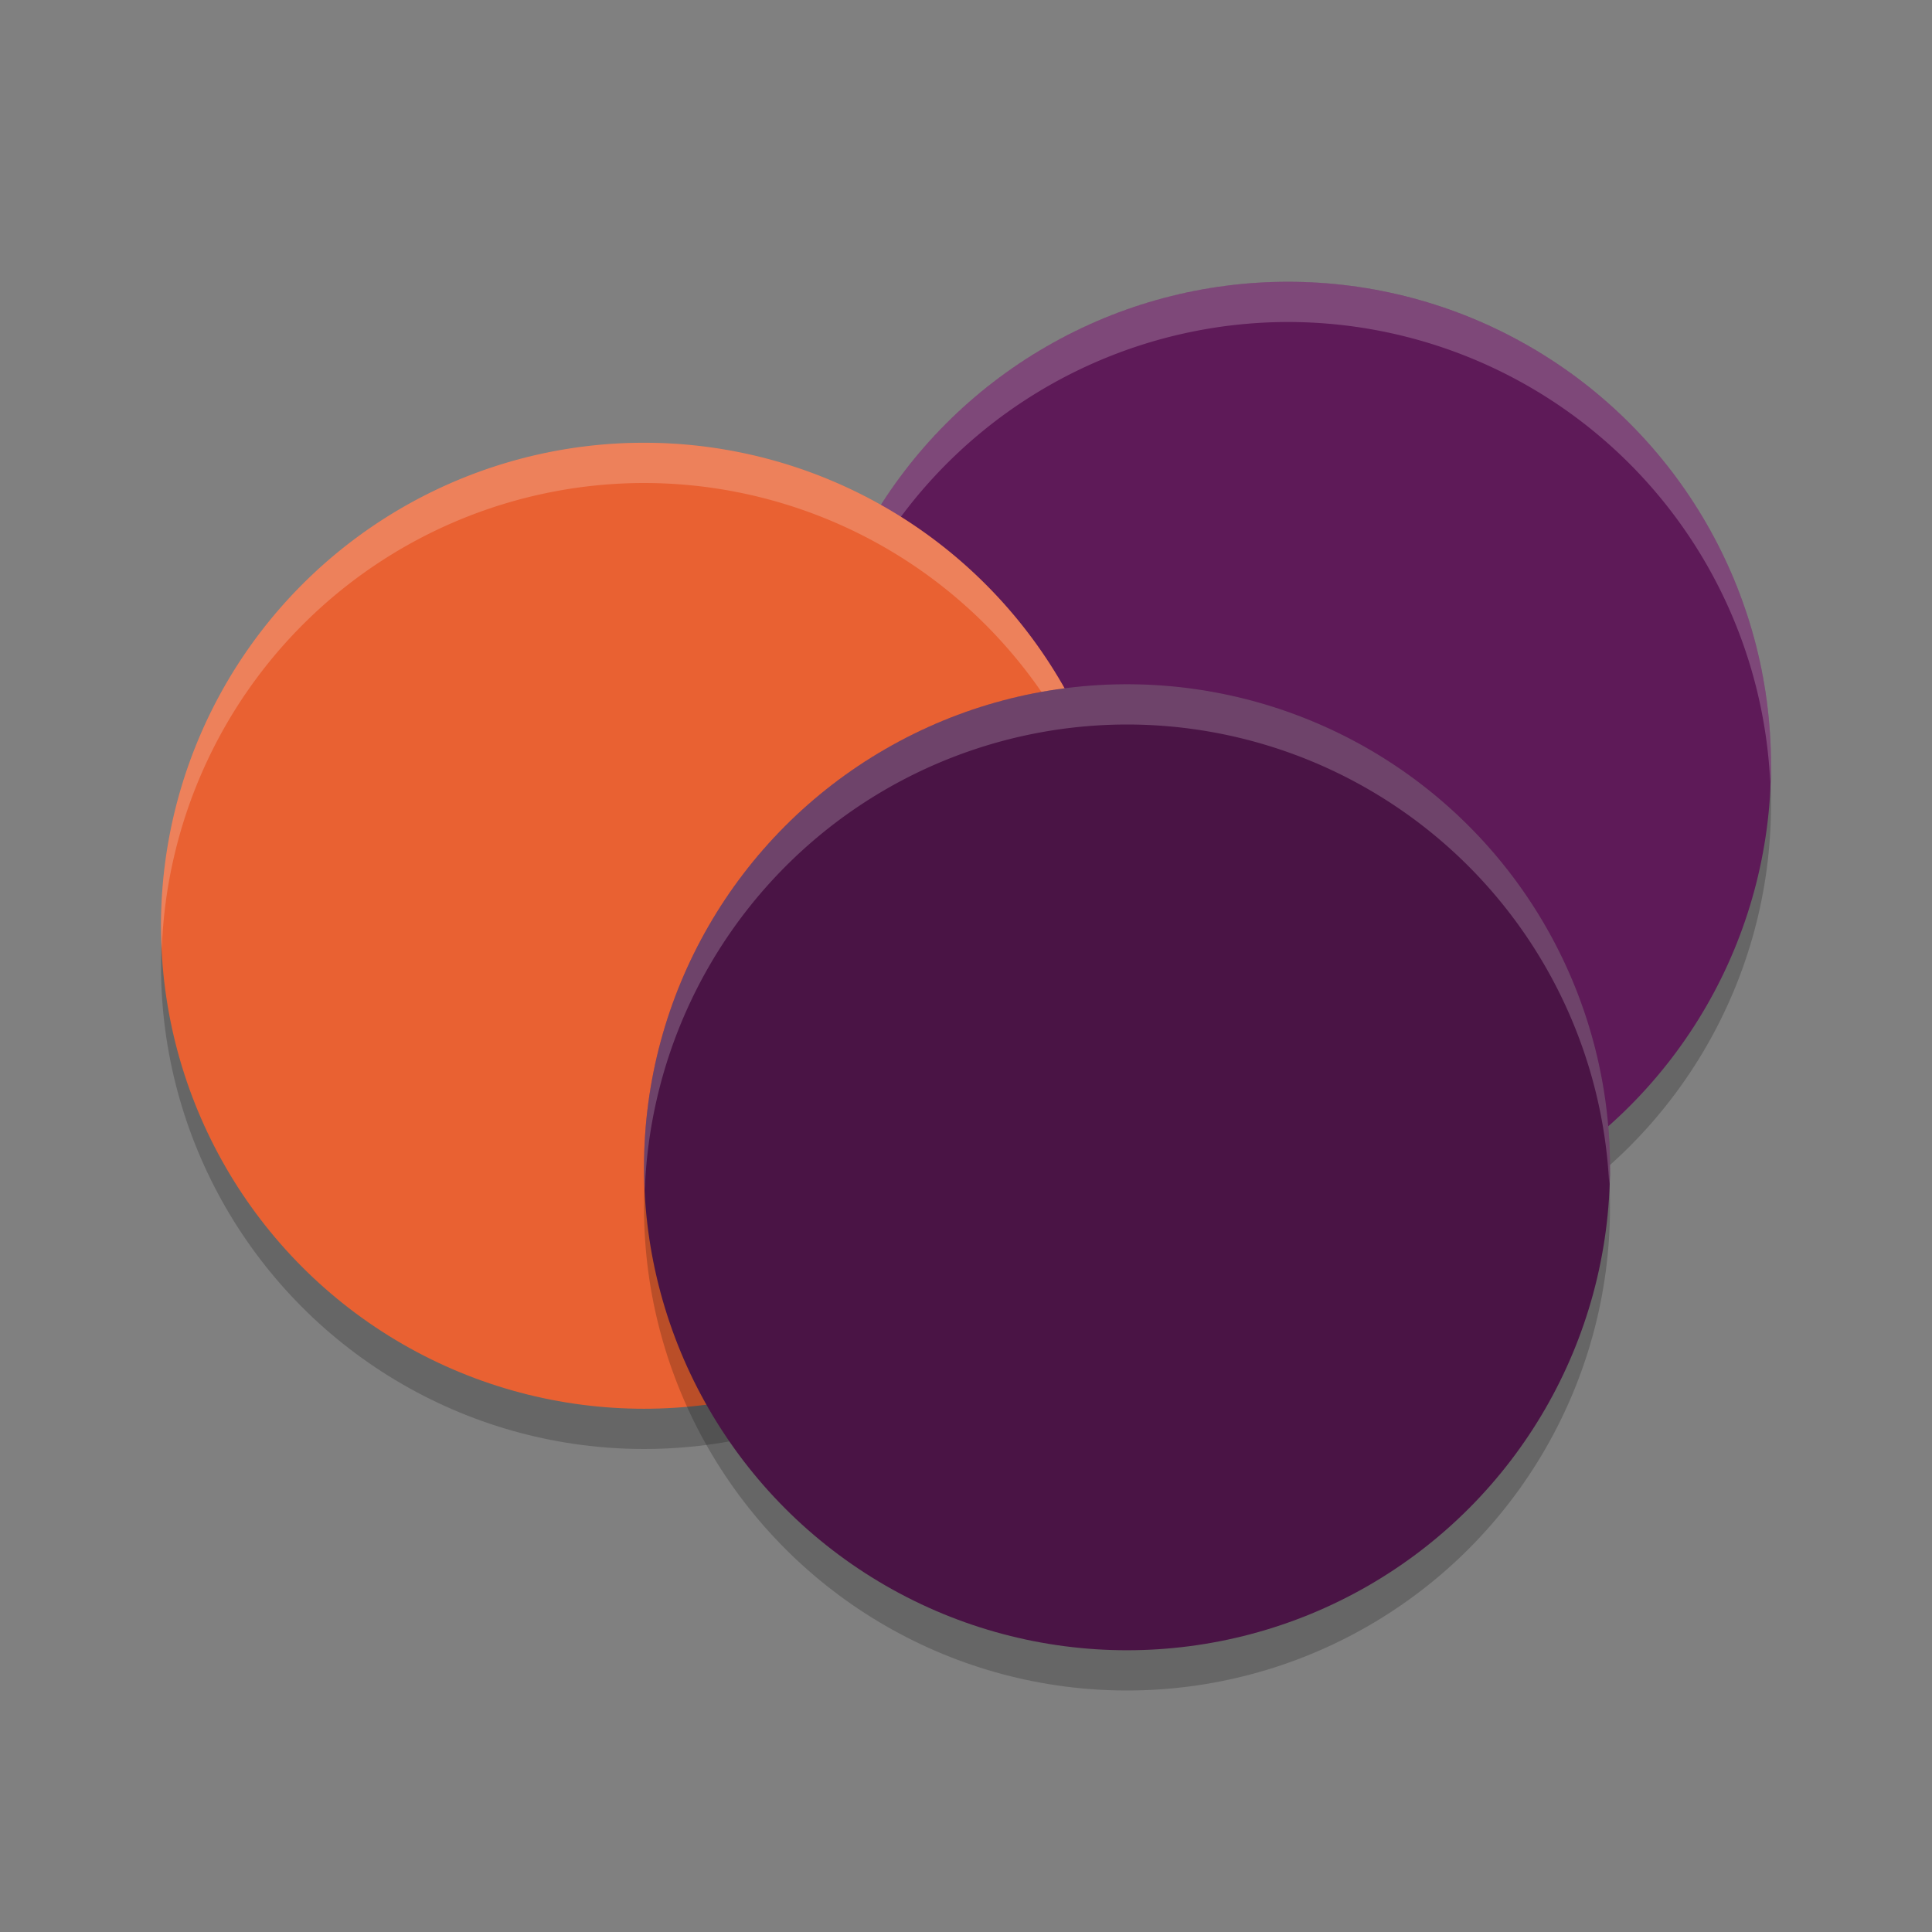 <svg width="48" height="48" version="1.1" xmlns="http://www.w3.org/2000/svg">
 <rect width="100%" height="100%" fill="#808080" stroke="none"/>
 <g transform="matrix(2,0,0,2,2,2)">
  <circle cx="15" cy="9" r="6" style="opacity:.2"/>
  <circle cx="15" cy="8.5" r="6" style="fill:#5e1a58"/>
  <path d="M 15,2.5 A 6,6 0 0 0 9,8.5 6,6 0 0 0 9.01,8.785 6,6 0 0 1 15,3 6,6 0 0 1 20.99,8.715 6,6 0 0 0 21,8.5 6,6 0 0 0 15,2.5 Z" style="fill:#ffffff;opacity:.2"/>
  <circle cx="7" cy="11" r="6" style="opacity:.2"/>
  <circle cx="7" cy="10.5" r="6" style="fill:#e96132"/>
  <path d="M 7,4.5 A 6,6 0 0 0 1,10.5 6,6 0 0 0 1.01,10.785 6,6 0 0 1 7,5 a 6,6 0 0 1 5.99,5.715 6,6 0 0 0 0.01,-0.215 6,6 0 0 0 -6,-6 z" style="fill:#ffffff;opacity:.2"/>
  <circle cx="13" cy="14" r="6" style="opacity:.2"/>
  <circle cx="13" cy="13.5" r="6" style="fill:#4a1445"/>
  <path d="m 13,7.5 a 6,6 0 0 0 -6,6 6,6 0 0 0 0.01,0.285 A 6,6 0 0 1 13,8 6,6 0 0 1 18.99,13.715 6,6 0 0 0 19,13.5 6,6 0 0 0 13,7.5 Z" style="fill:#ffffff;opacity:.2"/>
 </g>
</svg>
